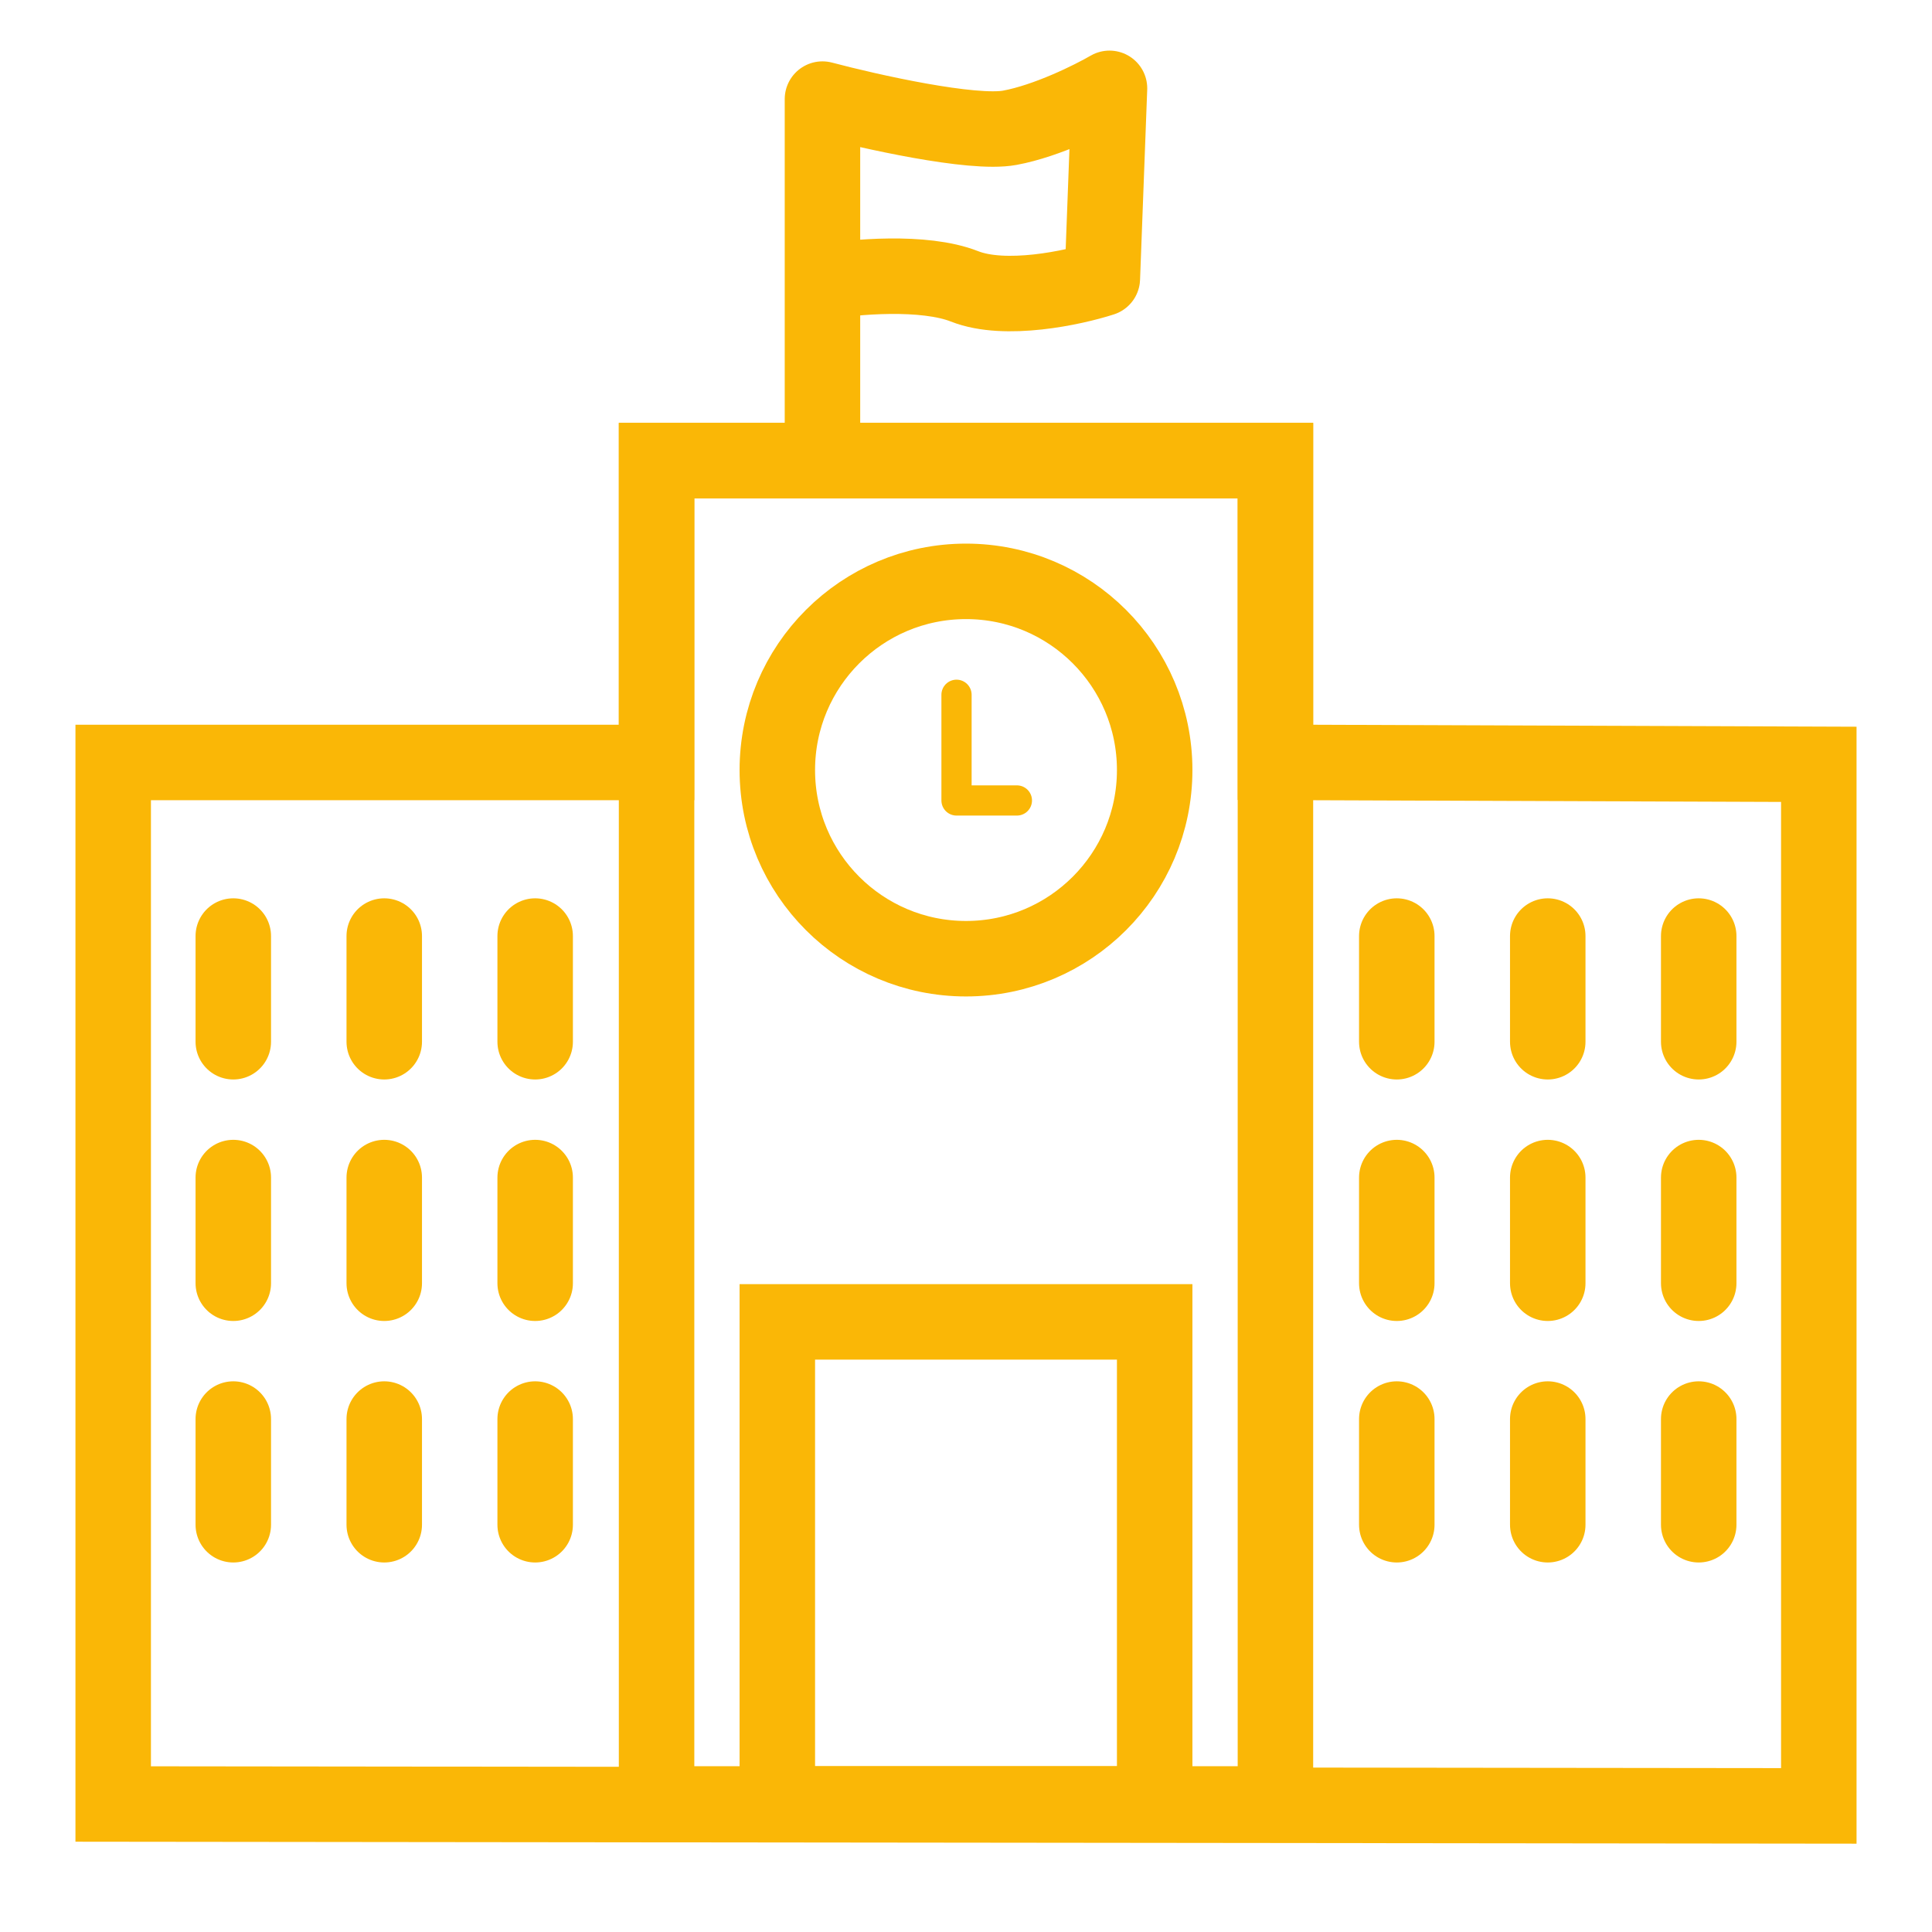 <svg width="44" height="44" viewBox="0 0 44 44" fill="none" xmlns="http://www.w3.org/2000/svg"><path d="M2.578 41.085V17.365H14.094H14.953V16.506V10.49H29.047V16.506V17.362L29.903 17.365L41.422 17.407V41.128L2.578 41.085Z" stroke="#FAB706" stroke-width="1.719"/><path stroke="#FAB706" stroke-width="1.719" d="M14.953 10.49H29.047V41.084H14.953z"/><circle cx="22" cy="17.537" r="4.297" stroke="#FAB706" stroke-width="1.719"/><path d="M21.784 15.823V18.23H23.159" stroke="#FAB706" stroke-width=".688" stroke-linecap="round" stroke-linejoin="round"/><path stroke="#FAB706" stroke-width="1.719" d="M17.703 30.105H26.297V41.084H17.703z"/><path d="M8.751 21.318V23.725" stroke="#FAB706" stroke-width="1.719" stroke-linecap="round" stroke-linejoin="round"/><path d="M12.188 21.318V23.725" stroke="#FAB706" stroke-width="1.719" stroke-linecap="round" stroke-linejoin="round"/><path d="M8.751 26.818V29.225" stroke="#FAB706" stroke-width="1.719" stroke-linecap="round" stroke-linejoin="round"/><path d="M12.188 26.818V29.225" stroke="#FAB706" stroke-width="1.719" stroke-linecap="round" stroke-linejoin="round"/><path d="M8.751 32.318V34.725" stroke="#FAB706" stroke-width="1.719" stroke-linecap="round" stroke-linejoin="round"/><path d="M12.188 32.318V34.725" stroke="#FAB706" stroke-width="1.719" stroke-linecap="round" stroke-linejoin="round"/><path d="M35.249 26.818V29.225" stroke="#FAB706" stroke-width="1.719" stroke-linecap="round" stroke-linejoin="round"/><path d="M35.249 32.318V34.725" stroke="#FAB706" stroke-width="1.719" stroke-linecap="round" stroke-linejoin="round"/><path d="M38.687 26.818V29.225" stroke="#FAB706" stroke-width="1.719" stroke-linecap="round" stroke-linejoin="round"/><path d="M38.687 32.318V34.725" stroke="#FAB706" stroke-width="1.719" stroke-linecap="round" stroke-linejoin="round"/><path d="M31.811 21.318V23.725" stroke="#FAB706" stroke-width="1.719" stroke-linecap="round" stroke-linejoin="round"/><path d="M35.249 21.318V23.725" stroke="#FAB706" stroke-width="1.719" stroke-linecap="round" stroke-linejoin="round"/><path d="M38.687 21.318V23.725" stroke="#FAB706" stroke-width="1.719" stroke-linecap="round" stroke-linejoin="round"/><path d="M31.811 26.818V29.225" stroke="#FAB706" stroke-width="1.719" stroke-linecap="round" stroke-linejoin="round"/><path d="M31.811 32.318V34.725" stroke="#FAB706" stroke-width="1.719" stroke-linecap="round" stroke-linejoin="round"/><path d="M18.731 10.364V6.424M18.731 6.424V2.257C19.799 2.54 22.147 3.067 22.997 2.91C23.846 2.754 24.865 2.246 25.268 2.012L25.105 6.342C24.445 6.555 22.895 6.888 21.967 6.522C21.039 6.156 19.423 6.304 18.731 6.424Z" stroke="#FAB706" stroke-width="1.719" stroke-linecap="round" stroke-linejoin="round"/><path d="M5.313 21.318V23.725" stroke="#FAB706" stroke-width="1.719" stroke-linecap="round" stroke-linejoin="round"/><path d="M5.313 26.818V29.225" stroke="#FAB706" stroke-width="1.719" stroke-linecap="round" stroke-linejoin="round"/><path d="M5.313 32.318V34.725" stroke="#FAB706" stroke-width="1.719" stroke-linecap="round" stroke-linejoin="round"/></svg>
